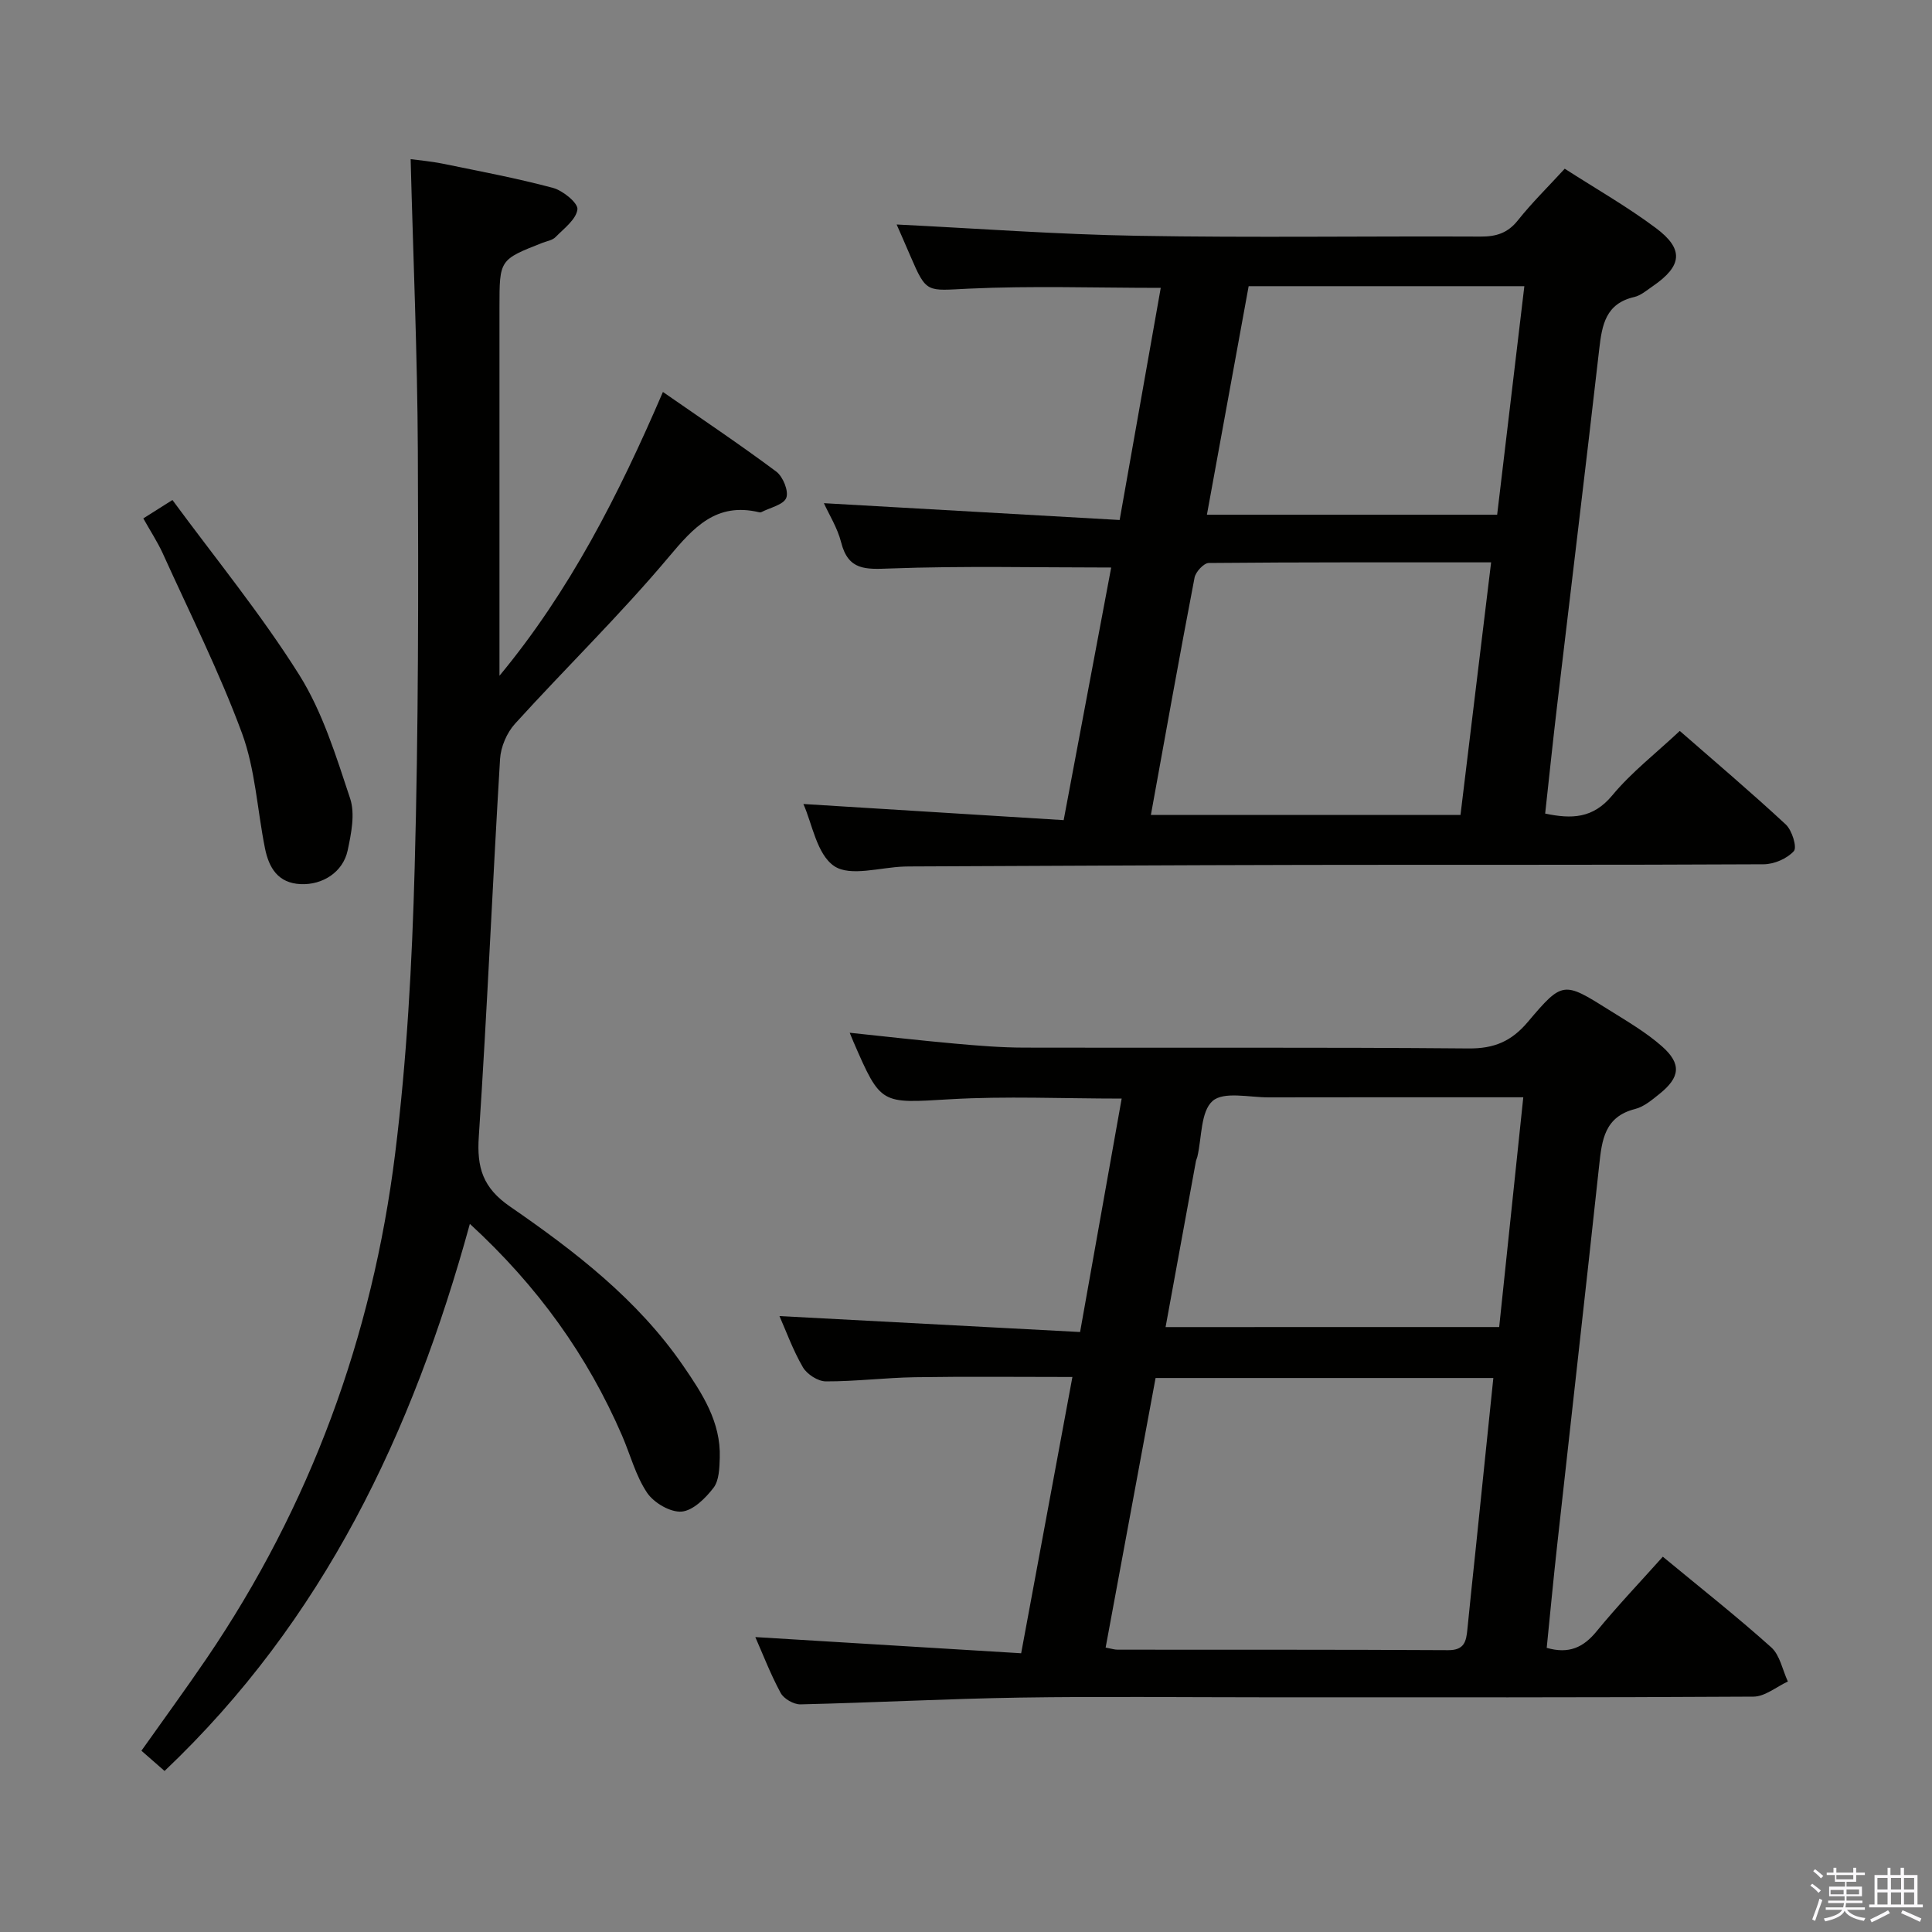 <svg enable-background="new 0 0 400 400" viewBox="0 0 400 400" xmlns="http://www.w3.org/2000/svg"><rect x="0" y="0" width="400" height="400" fill="#808080" stroke="none"/><path d="m374.8 390.4.4-.4c.7.5 1.3 1 1.8 1.4l-.5.5c-.5-.6-1.1-1.1-1.7-1.5zm1 7.3-.6-.3c.5-1.4 1.1-2.8 1.5-4.3.2.1.4.2.6.3-.5 1.3-1 2.8-1.5 4.3zm-.4-10.3.4-.4c.4.3 1 .8 1.7 1.4l-.5.5c-.4-.5-1-1-1.6-1.5zm2.5.3h1.7v-1h.6v1h3.5v-1h.6v1h1.8v.5h-1.8v1.4h-2v1h3.2v2h-3.2v.9h3.3v.5h-3.4c0 .3-.1.6-.1.9h4v.5h-3.7c.7.9 1.9 1.5 3.8 1.7-.1.2-.2.4-.3.6-2.1-.4-3.5-1.1-4-2.1-.4 1-1.8 1.7-4 2.2-.1-.2-.2-.4-.3-.6 2.1-.4 3.4-1 3.8-1.8h-3.4v-.5h3.6c.1-.3.1-.6.2-.9h-3.3v-.5h3.4c0-.3 0-.6 0-.9h-3.2v-2h3.3v-1h-2.1v-1.4h-1.7v-.5zm1.1 3.5v1h2.7c0-.3 0-.4 0-.4 0-.2 0-.2 0-.2 0-.1 0-.2 0-.3h-2.7zm1.2-3v.9h3.5v-.9zm4.7 3h-2.6v.6.4h2.6z" fill="#fbfafc"/><path d="m393.6 386.7h.6v1.5h2.8v6.1h1.1v.6h-11.1v-.6h1.1v-6.1h2.7v-1.5h.6v1.5h2.1v-1.5zm-2.7 8.8.4.6c-1.2.6-2.5 1.3-3.8 1.9-.1-.2-.2-.4-.3-.6 1.2-.6 2.5-1.2 3.7-1.9zm-2.2-6.7v2.4h2.1v-2.4zm0 3v2.5h2.1v-2.5zm2.8-3v2.4h2.1v-2.4zm0 3v2.5h2.1v-2.5zm6 6.1c-1.4-.7-2.7-1.3-3.9-1.8l.3-.6c1.5.6 2.7 1.2 3.9 1.7zm-1.2-9.1h-2.1v2.4h2.1zm-2.1 3v2.5h2.1v-2.5z" fill="#fbfafc"/><g fill="#010100"><path d="m156.38 338.94c18.31 1.12 36.62 2.23 55.04 3.35 3.65-19.66 7.06-38.07 10.61-57.2-11.12 0-21.87-.12-32.62.05-6.15.1-12.29.88-18.43.86-1.63-.01-3.89-1.46-4.74-2.91-2.07-3.56-3.49-7.51-4.86-10.61 20.52 1.09 41.26 2.19 62.24 3.3 2.99-16.8 5.77-32.39 8.61-48.33-12.31 0-23.96-.54-35.55.14-14.3.83-14.27 1.27-19.98-11.89-.19-.44-.37-.89-.78-1.88 7.46.78 14.57 1.6 21.7 2.24 4.8.43 9.62.83 14.43.84 30.66.08 61.32-.1 91.97.17 5.33.05 8.91-1.47 12.32-5.51 7.16-8.48 7.4-8.35 16.7-2.52 3.79 2.38 7.73 4.66 11.06 7.6 4.09 3.62 3.75 6.42-.52 9.84-1.55 1.24-3.22 2.67-5.06 3.13-6.33 1.6-6.87 6.45-7.43 11.68-2.83 26.26-5.82 52.5-8.71 78.76-.78 7.04-1.44 14.1-2.15 21.12 4.57 1.32 7.58-.07 10.31-3.4 4.31-5.26 9.01-10.19 13.73-15.47 7.71 6.38 15.28 12.34 22.44 18.76 1.81 1.62 2.33 4.68 3.45 7.08-2.37 1.09-4.74 3.12-7.12 3.13-33.82.21-67.65.14-101.47.14-16.83 0-33.66-.2-50.48.06-15.12.24-30.24 1.05-45.36 1.4-1.39.03-3.45-1.15-4.1-2.36-2.11-3.9-3.71-8.08-5.25-11.57zm152.8-53.64c-23.71 0-46.63 0-69.93 0-3.46 18.67-6.89 37.18-10.34 55.81 1.18.22 1.83.44 2.47.44 22.82.02 45.63-.03 68.45.1 3.39.02 3.74-1.86 3.98-4.35.53-5.45 1.12-10.89 1.69-16.33 1.2-11.72 2.41-23.44 3.68-35.67zm1.21-10.55c1.67-15.95 3.31-31.52 4.99-47.57-18.16 0-35.45-.02-52.74.02-3.98.01-9.27-1.28-11.58.74-2.5 2.2-2.22 7.56-3.16 11.55-.08.32-.24.63-.3.95-2.08 11.35-4.16 22.69-6.28 34.32 23.19-.01 45.8-.01 69.07-.01z"/><path d="m230.06 117.5c-15.62 0-30.74-.36-45.82.2-5.05.19-8.62.41-10.09-5.41-.76-3-2.5-5.75-3.57-8.11 20.27 1.15 40.54 2.3 61.23 3.48 2.97-16.78 5.74-32.42 8.51-48.06-13.51 0-26.64-.45-39.73.16-8.76.41-8.73 1.09-12.12-6.79-1.08-2.52-2.19-5.04-2.83-6.49 16.51.81 33.2 2.06 49.92 2.34 23.65.41 47.31.05 70.97.16 3.25.02 5.63-.72 7.73-3.36 2.88-3.62 6.21-6.89 9.7-10.69 6.45 4.15 12.94 7.85 18.88 12.29 5.86 4.38 5.44 7.85-.65 12.03-1.23.84-2.47 1.93-3.86 2.25-5.87 1.35-6.65 5.74-7.22 10.73-2.81 24.58-5.81 49.14-8.71 73.71-.88 7.41-1.65 14.84-2.49 22.5 5.46 1.15 9.89 1.05 13.88-3.75 3.98-4.8 9.04-8.71 13.99-13.36 7.06 6.17 14.66 12.61 21.95 19.37 1.29 1.2 2.37 4.73 1.67 5.51-1.4 1.56-4.09 2.72-6.25 2.73-31.65.17-63.3.07-94.96.13-27.32.05-54.63.21-81.95.32-.33 0-.67.01-1 .02-4.95.14-11.17 2.16-14.52-.09-3.63-2.44-4.58-8.86-6.39-12.86 17.79 1.1 35.74 2.21 53.89 3.34 3.46-18.41 6.7-35.61 9.84-52.3zm72.32 51.23c2.11-17.39 4.19-34.57 6.34-52.3-19.92 0-39.19-.05-58.46.13-1.02.01-2.71 1.83-2.94 3.03-3.12 16.25-6.03 32.55-9.04 49.13 21.27.01 42.34.01 64.1.01zm-43.86-109.48c-2.93 16.02-5.76 31.56-8.64 47.31h60.09c1.88-15.82 3.74-31.42 5.63-47.31-19.14 0-37.9 0-57.08 0z"/><path d="m34.07 366.66c-1.82-1.59-3.18-2.78-4.79-4.19 4.52-6.39 9.11-12.66 13.48-19.08 21.51-31.64 34.33-66.68 39.04-104.47 2.44-19.59 3.51-39.4 4.05-59.15.79-28.78.79-57.6.66-86.4-.09-19.93-.96-39.85-1.49-60.42 1.67.23 4.19.44 6.65.94 7.63 1.56 15.3 3 22.81 5.01 2.06.55 5.23 3.14 5.07 4.45-.26 2.08-2.79 3.96-4.55 5.75-.64.65-1.78.82-2.71 1.18-8.88 3.49-8.88 3.49-8.88 13.32v70.97 5.34c14.53-17.54 24.62-37.33 33.84-58.76 8.15 5.66 15.95 10.88 23.47 16.49 1.39 1.04 2.61 4.05 2.07 5.43-.56 1.44-3.34 2.02-5.16 2.96-.13.07-.34.06-.49.02-8.87-2.09-13.51 3.11-18.73 9.33-10.04 11.95-21.28 22.89-31.79 34.47-1.69 1.86-2.94 4.79-3.09 7.3-1.57 26.05-2.67 52.14-4.4 78.18-.43 6.42.83 10.59 6.46 14.47 13.43 9.26 26.41 19.24 35.83 32.93 3.97 5.77 7.84 11.67 7.6 19.09-.07 2.12-.13 4.7-1.3 6.22-1.66 2.16-4.25 4.73-6.61 4.92-2.33.18-5.73-1.82-7.13-3.89-2.36-3.51-3.47-7.86-5.18-11.83-7.17-16.56-17.42-30.9-31.52-43.85-11.86 43.23-30.3 82.05-63.21 113.27z"/><path d="m29.67 107.33c1.78-1.12 3.29-2.07 6.03-3.81 8.85 12.03 18.34 23.62 26.25 36.2 4.84 7.71 7.63 16.83 10.54 25.59 1.06 3.2.23 7.26-.51 10.76-.96 4.49-5.18 7.18-9.71 6.98-4.73-.2-6.6-3.4-7.41-7.42-1.6-7.97-2-16.35-4.77-23.86-4.7-12.71-10.82-24.89-16.42-37.26-1.1-2.38-2.55-4.59-4-7.18z"/></g></svg>